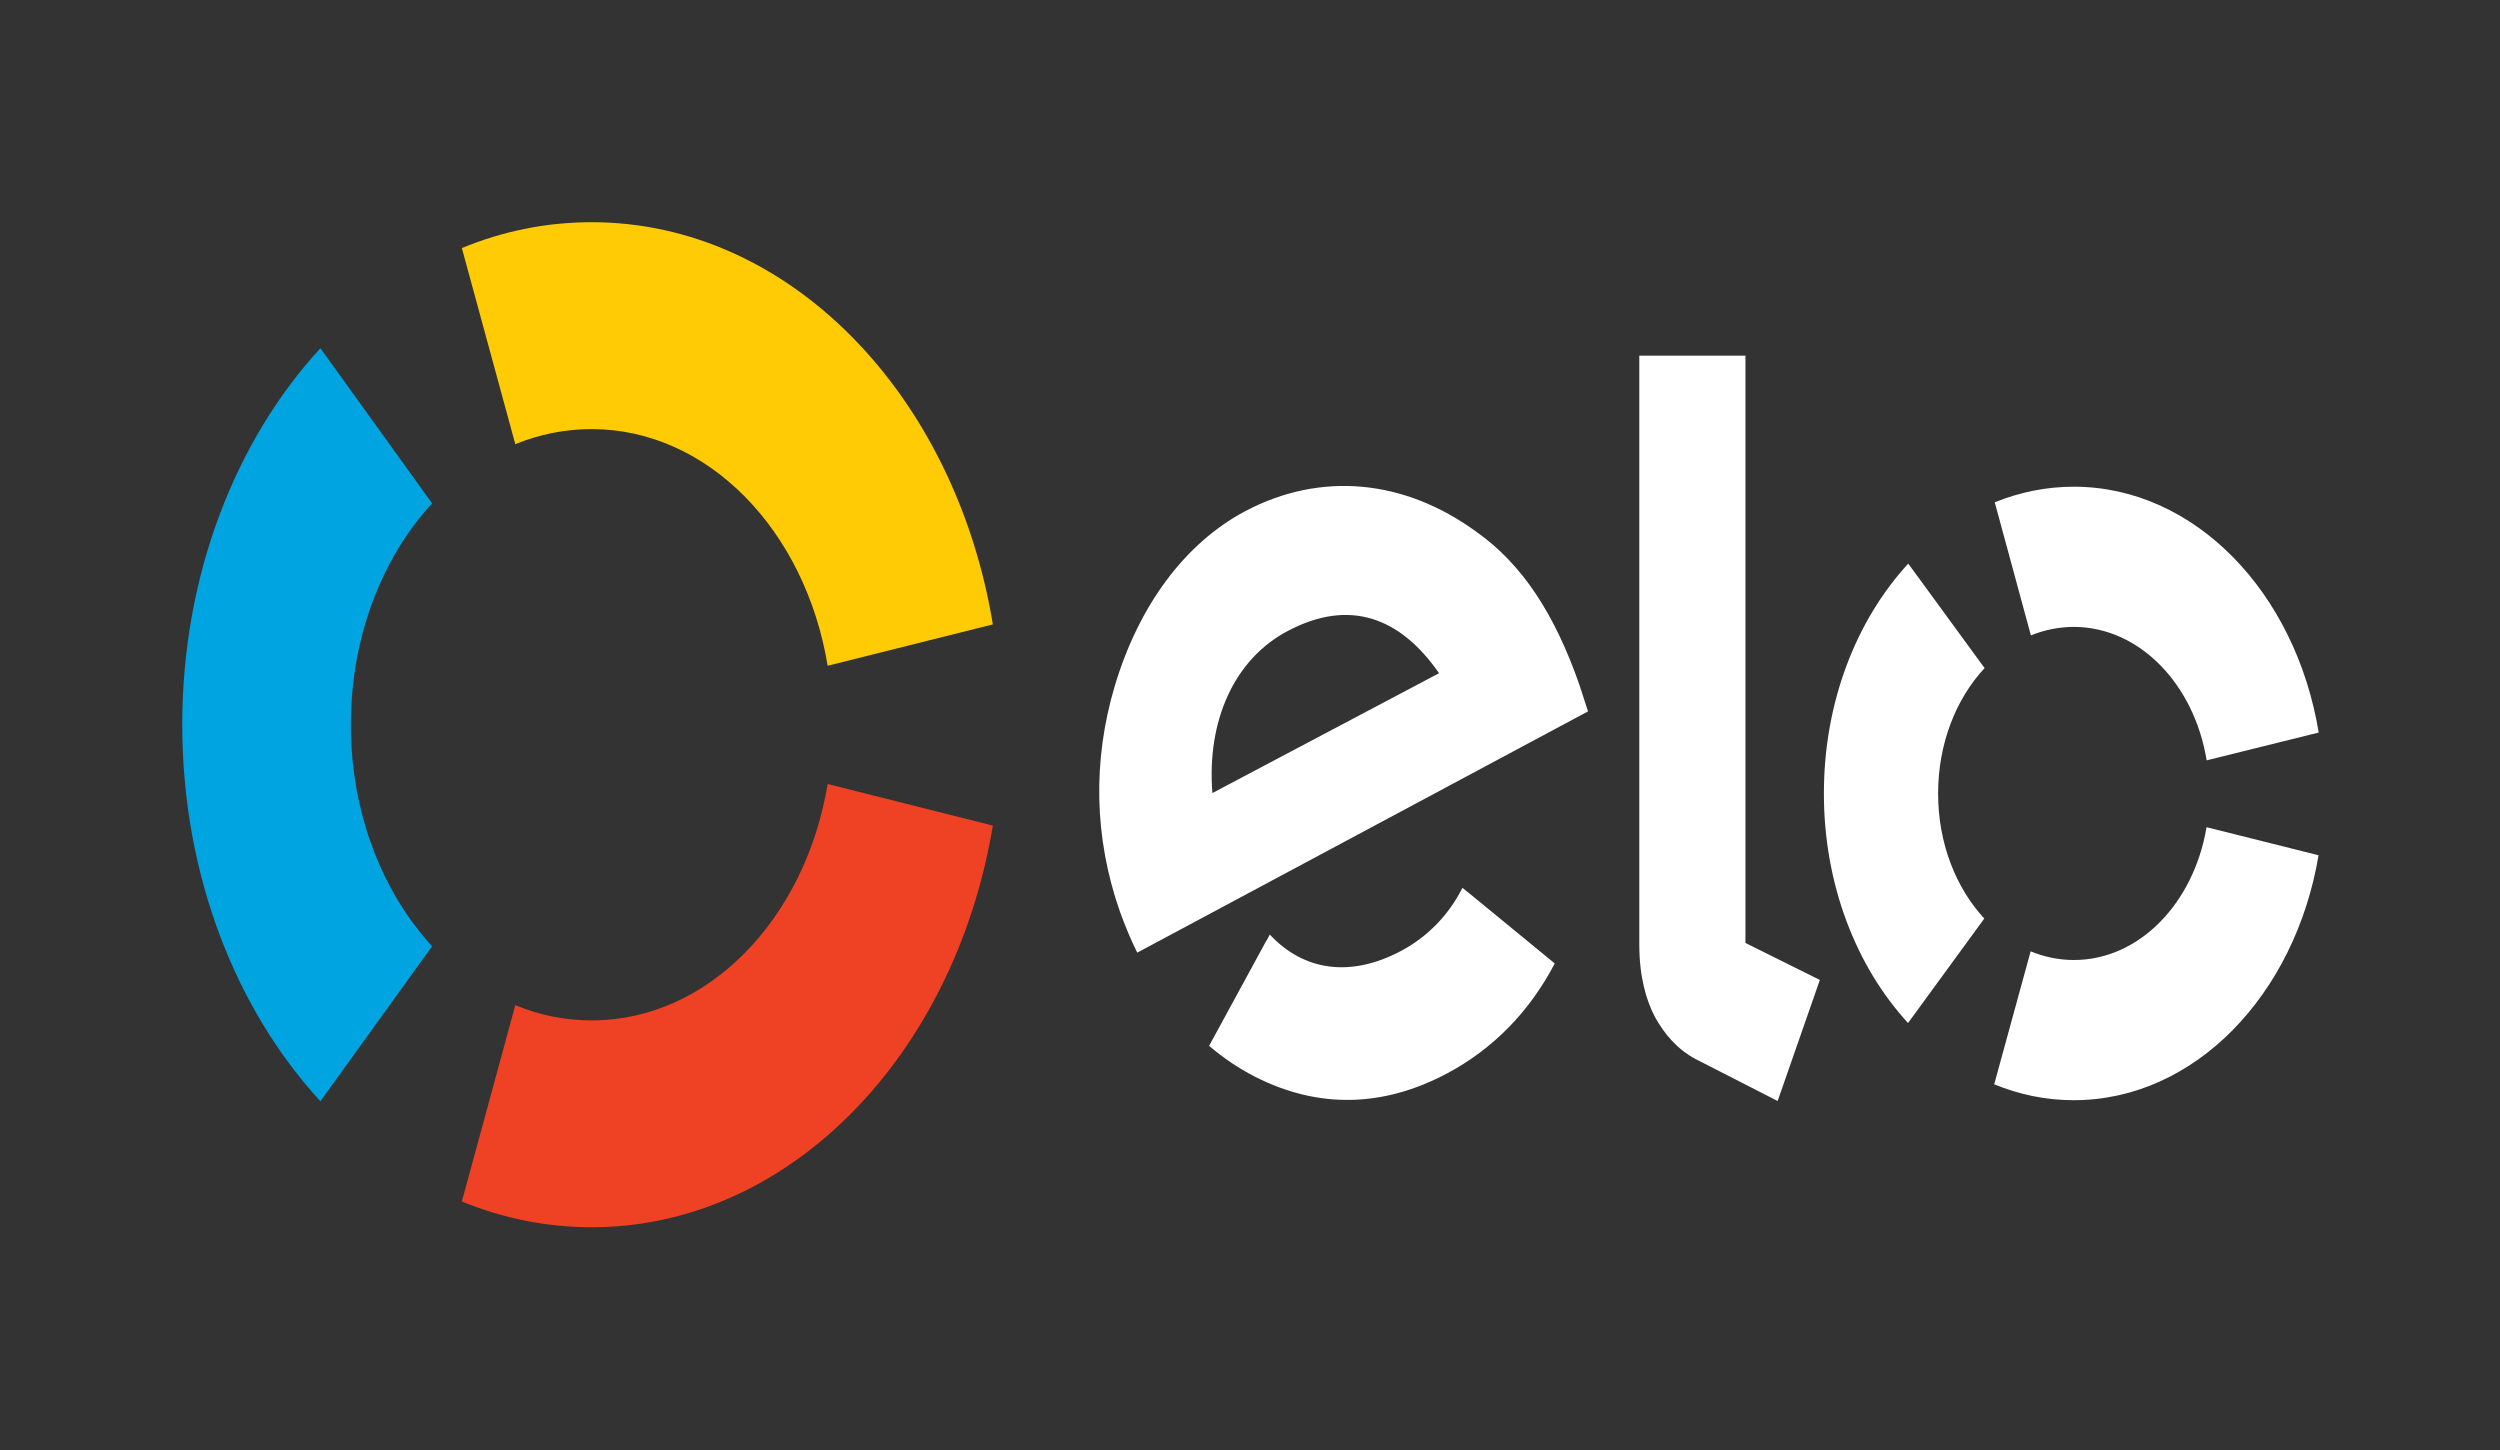 <svg width="50" height="29" viewBox="0 0 50 29" fill="none" xmlns="http://www.w3.org/2000/svg">
<rect x="0" y="0" width="50" height="29" fill="#333333" stroke="none"/>
<path d="M10.306 8.883C10.787 8.687 11.3 8.582 11.832 8.582C14.163 8.582 16.109 10.613 16.553 13.315L19.857 12.488C19.1 7.899 15.794 4.444 11.832 4.444C10.924 4.444 10.053 4.625 9.237 4.961L10.306 8.883Z" fill="#FFCB05"/>
<path d="M6.408 22.025L8.642 18.925C7.646 17.84 7.017 16.258 7.017 14.493C7.017 12.732 7.646 11.149 8.642 10.067L6.408 6.964C4.714 8.807 3.645 11.498 3.645 14.493C3.645 17.491 4.714 20.182 6.408 22.025Z" fill="#00A4E0"/>
<path d="M16.553 15.68C16.106 18.379 14.163 20.408 11.834 20.408C11.3 20.408 10.785 20.303 10.306 20.103L9.237 24.03C10.053 24.364 10.926 24.545 11.834 24.545C15.792 24.545 19.096 21.096 19.857 16.512L16.553 15.68Z" fill="#EF4123"/>
<path d="M22.745 19.053C22.636 18.838 22.491 18.494 22.401 18.239C21.877 16.748 21.854 15.205 22.294 13.724C22.779 12.099 23.707 10.858 24.907 10.222C26.414 9.427 28.08 9.582 29.525 10.634C30.442 11.28 31.093 12.278 31.586 13.69C31.648 13.871 31.704 14.063 31.76 14.228L22.745 19.053ZM25.756 12.619C24.684 13.184 24.133 14.417 24.248 15.861L28.781 13.464C28.001 12.341 26.987 11.968 25.756 12.619ZM29.345 17.833C29.343 17.833 29.343 17.835 29.343 17.835L29.249 17.756C28.978 18.295 28.557 18.733 28.024 19.017C27.011 19.557 26.072 19.418 25.396 18.691L25.334 18.806C25.334 18.806 25.334 18.804 25.332 18.804L24.182 20.917C24.468 21.161 24.774 21.366 25.095 21.532C26.365 22.18 27.665 22.148 28.946 21.466C29.872 20.972 30.598 20.221 31.095 19.269L29.345 17.833ZM34.909 7.114V18.859L36.397 19.599L35.553 22.02L33.91 21.18C33.543 20.983 33.29 20.683 33.102 20.345C32.92 20.001 32.786 19.526 32.786 18.89V7.114H34.909ZM38.762 15.869C38.762 14.869 39.123 13.971 39.692 13.362L38.165 11.272C37.13 12.396 36.478 14.037 36.478 15.864C36.476 17.694 37.128 19.337 38.161 20.46L39.686 18.371C39.119 17.759 38.762 16.867 38.762 15.869ZM41.473 19.2C41.174 19.2 40.883 19.137 40.613 19.027L39.884 21.686C40.383 21.891 40.915 22.004 41.471 22.004C43.887 22.007 45.903 19.901 46.371 17.105L44.131 16.544C43.876 18.064 42.784 19.203 41.473 19.2ZM41.479 9.734C40.926 9.734 40.393 9.844 39.895 10.046L40.618 12.708C40.889 12.598 41.178 12.538 41.477 12.538C42.79 12.54 43.885 13.685 44.133 15.207L46.374 14.651C45.914 11.85 43.898 9.737 41.479 9.734Z" fill="white"/>
</svg>
